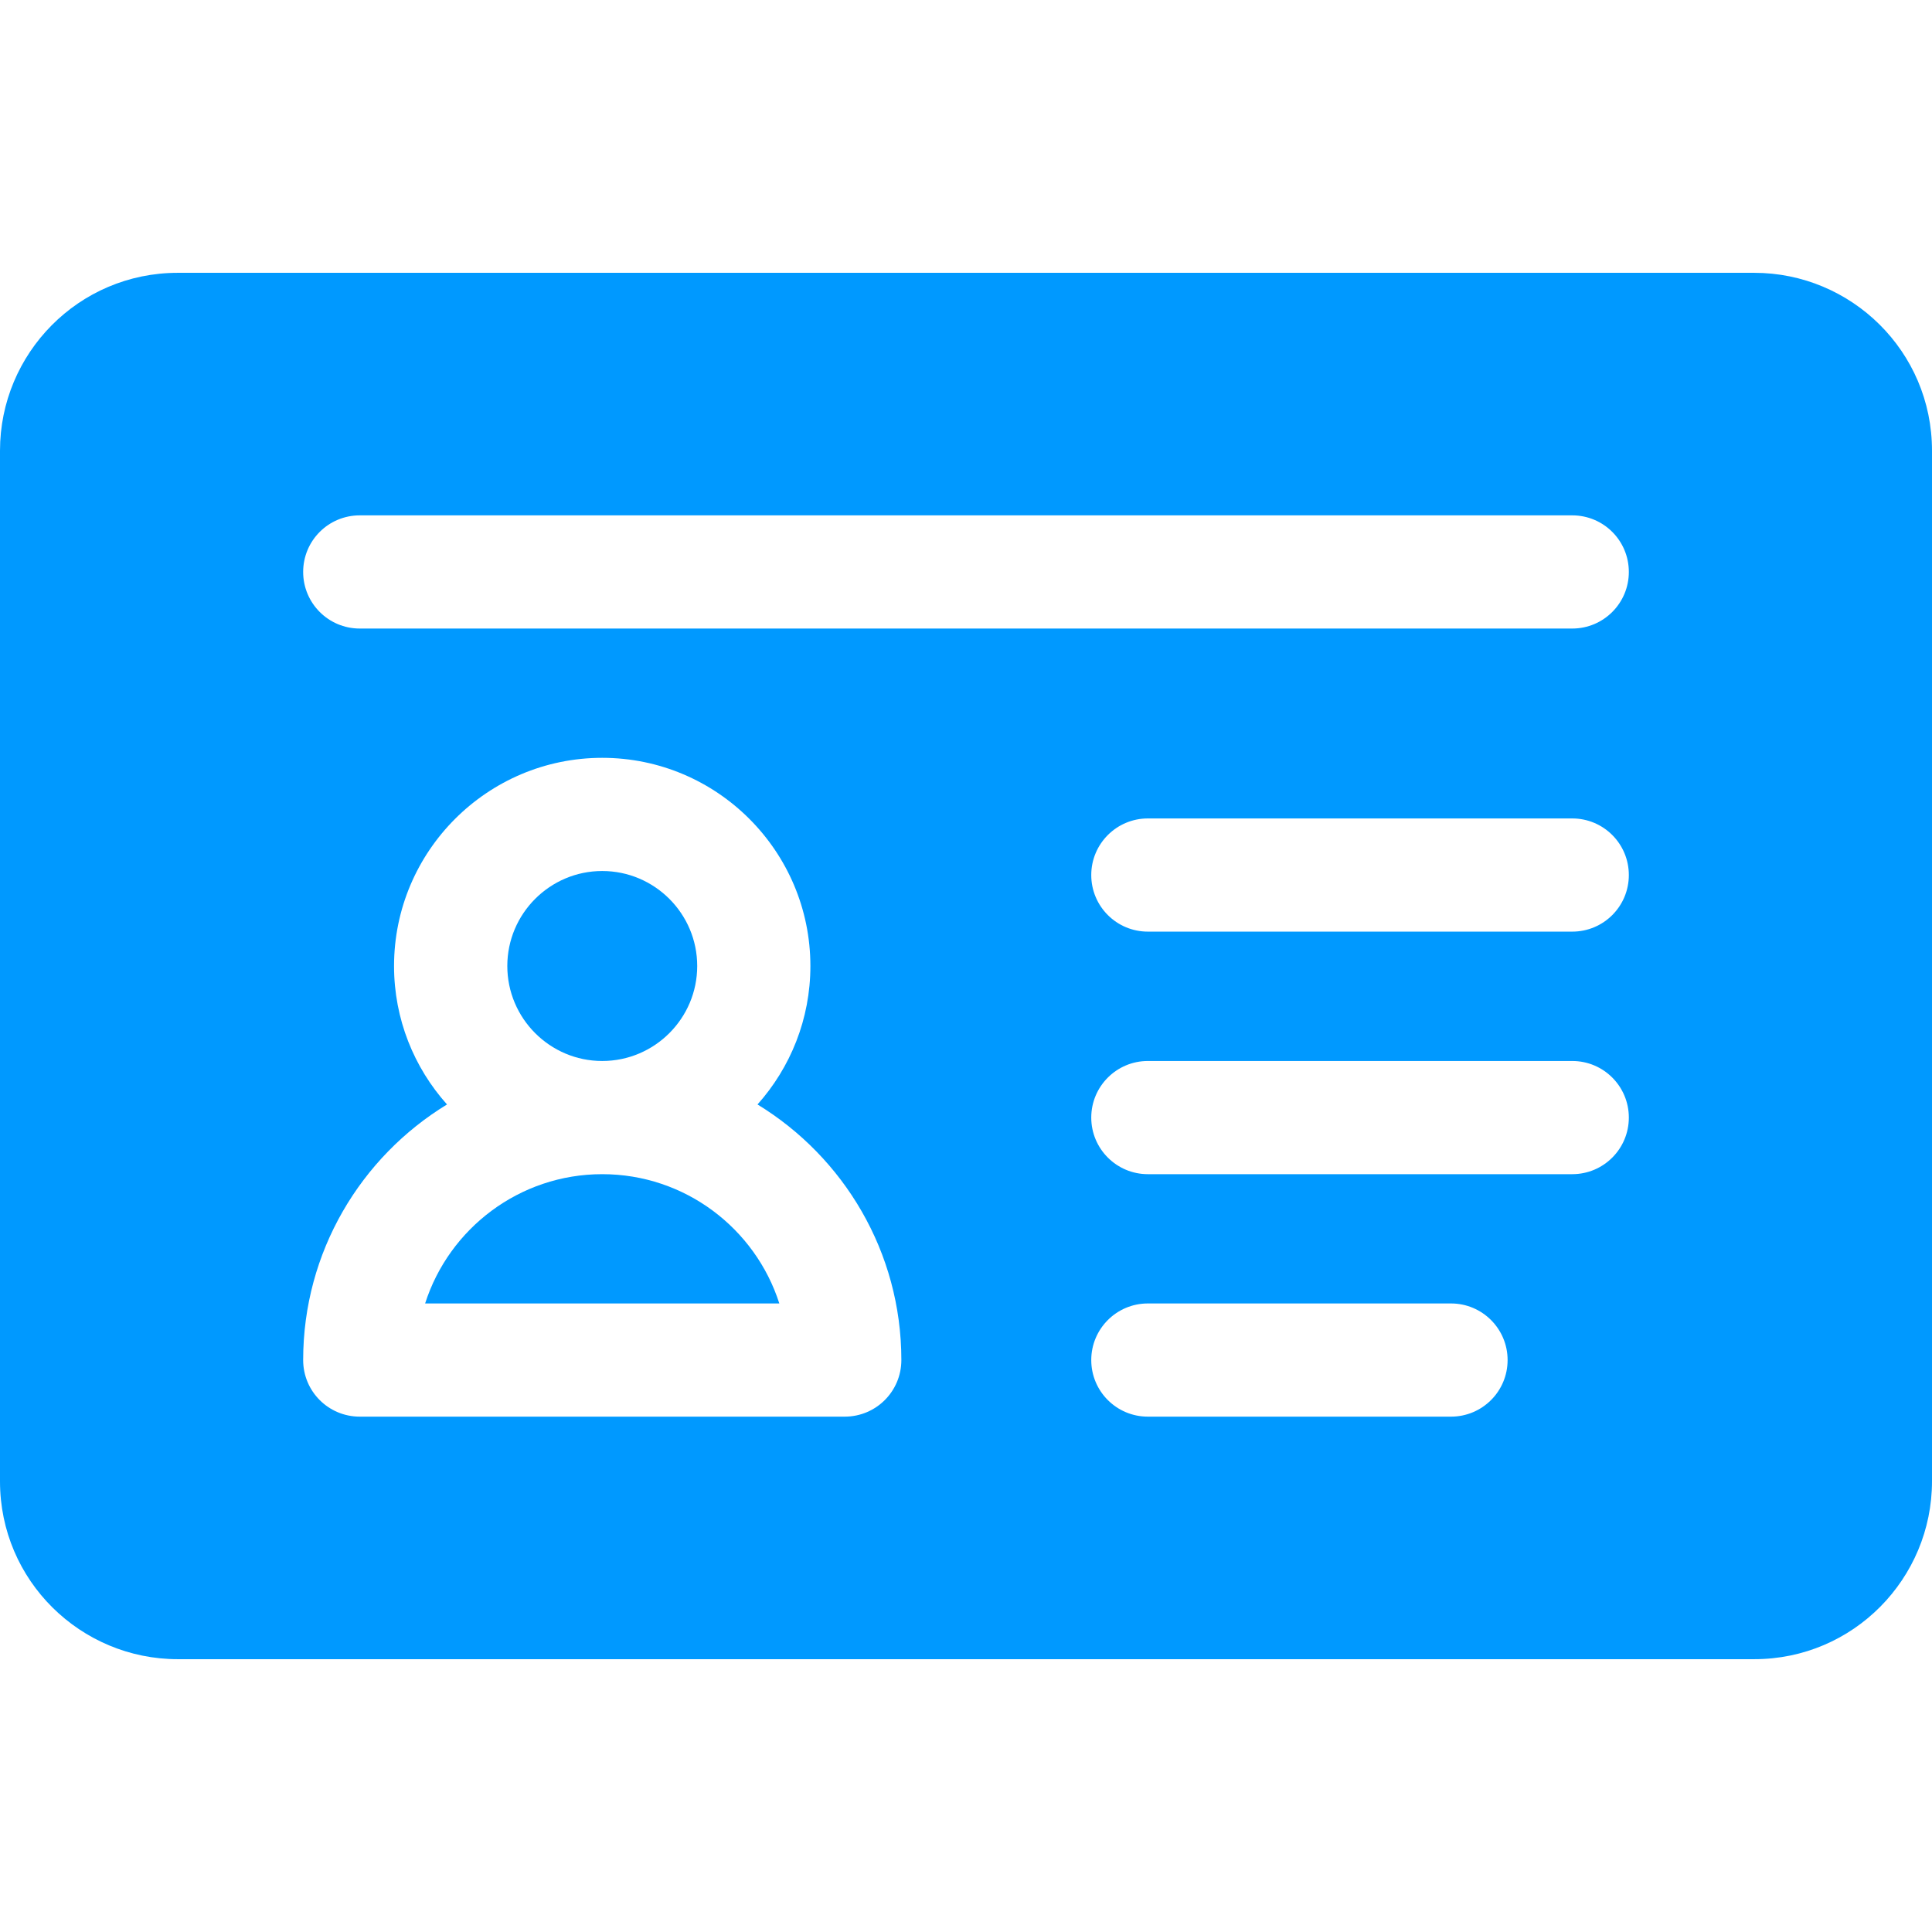 <svg width="24" height="24" viewBox="0 0 24 24" fill="none" xmlns="http://www.w3.org/2000/svg">
<g clip-path="url(#clip0_37_220)">
<path d="M7.481 13.18C8.132 13.18 8.661 12.65 8.661 12C8.661 11.35 8.132 10.82 7.481 10.82C6.831 10.82 6.302 11.35 6.302 12C6.302 12.65 6.831 13.18 7.481 13.18Z" fill="#0099FF"/>
<path d="M7.481 14.586C6.453 14.586 5.579 15.261 5.281 16.192H9.681C9.383 15.261 8.51 14.586 7.481 14.586Z" fill="#0099FF"/>
<path d="M21.791 3.389H2.209C0.975 3.389 0 4.392 0 5.598V18.402C0 19.636 1.003 20.611 2.209 20.611H21.791C23.025 20.611 24 19.608 24 18.401V5.598C24 4.364 22.997 3.389 21.791 3.389ZM10.494 17.598H4.469C4.08 17.598 3.766 17.284 3.766 16.895C3.766 15.552 4.482 14.373 5.553 13.72C5.144 13.263 4.895 12.66 4.895 12C4.895 10.574 6.055 9.414 7.481 9.414C8.907 9.414 10.067 10.574 10.067 12C10.067 12.66 9.818 13.263 9.41 13.72C10.48 14.373 11.197 15.552 11.197 16.895C11.197 17.284 10.882 17.598 10.494 17.598ZM18.025 17.598H14.259C13.871 17.598 13.556 17.284 13.556 16.895C13.556 16.507 13.871 16.192 14.259 16.192H18.025C18.413 16.192 18.728 16.507 18.728 16.895C18.728 17.284 18.413 17.598 18.025 17.598ZM19.531 14.586H14.259C13.871 14.586 13.556 14.271 13.556 13.883C13.556 13.495 13.871 13.18 14.259 13.18H19.531C19.92 13.18 20.234 13.495 20.234 13.883C20.234 14.271 19.92 14.586 19.531 14.586ZM19.531 11.573H14.259C13.871 11.573 13.556 11.259 13.556 10.87C13.556 10.482 13.871 10.167 14.259 10.167H19.531C19.92 10.167 20.234 10.482 20.234 10.87C20.234 11.259 19.92 11.573 19.531 11.573ZM19.531 7.808H4.469C4.08 7.808 3.766 7.493 3.766 7.105C3.766 6.716 4.08 6.402 4.469 6.402H19.531C19.92 6.402 20.234 6.716 20.234 7.105C20.234 7.493 19.92 7.808 19.531 7.808Z" fill="#0099FF"/>
</g>
<defs>
<clipPath id="clip0_37_220">
<rect width="24" height="24" fill="white"/>
</clipPath>
</defs>
</svg>
